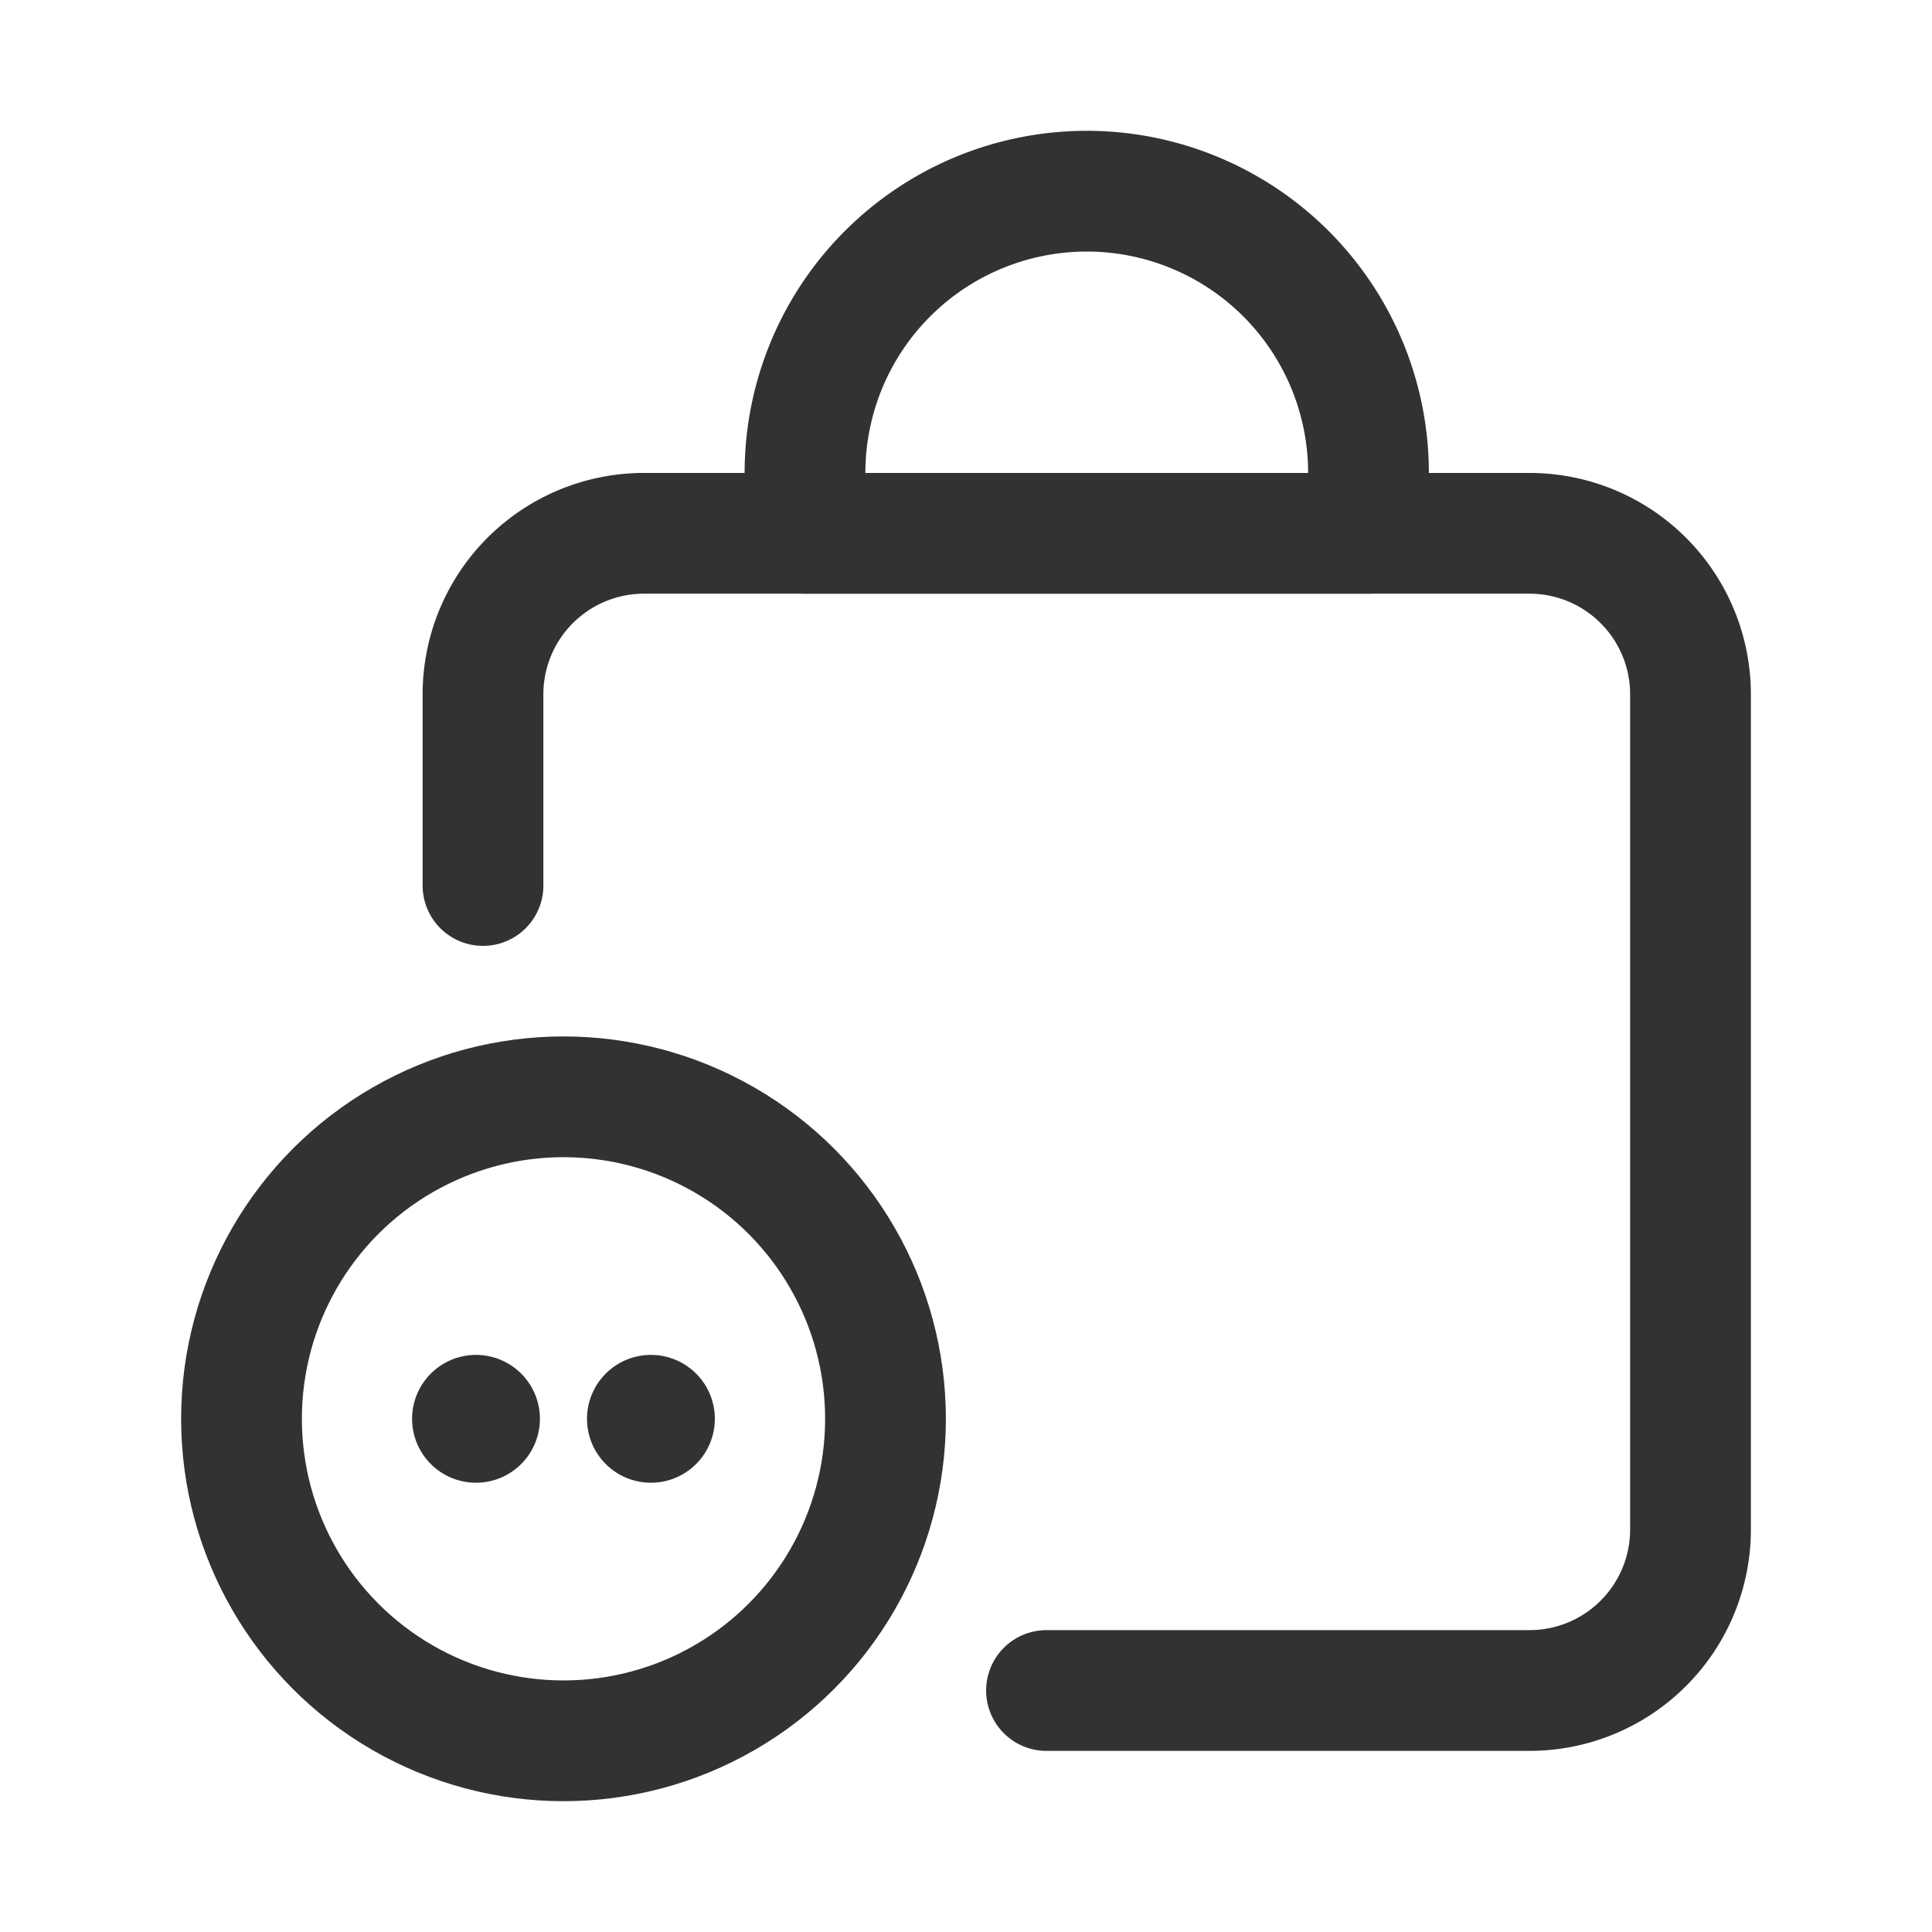 <svg id="Layer_3" data-name="Layer 3" xmlns="http://www.w3.org/2000/svg" viewBox="0 0 24 24"><path d="M6,11V8.625a2,2,0,0,1,2-2H19a2,2,0,0,1,2,2V19a2,2,0,0,1-2,2H13" fill="none" stroke="#323232" stroke-linecap="round" stroke-linejoin="round" stroke-width="1.5"/><path d="M13.5,2.375h0a3.5,3.5,0,0,1,3.5,3.5h0v.75H10v-.75A3.5,3.5,0,0,1,13.5,2.375Z" fill="none" stroke="#323232" stroke-linecap="round" stroke-linejoin="round" stroke-width="1.5"/><circle cx="7" cy="17.625" r="4" fill="none" stroke="#323232" stroke-linecap="round" stroke-linejoin="round" stroke-width="1.5"/><path d="M8.086,17.581a.044.044,0,1,0,.044.044h0a.044.044,0,0,0-.044-.044" fill="none" stroke="#323232" stroke-linecap="round" stroke-linejoin="round" stroke-width="1.5"/><path d="M5.913,17.581a.044.044,0,0,0-.044.044h0a.044.044,0,1,0,.044-.044h0" fill="none" stroke="#323232" stroke-linecap="round" stroke-linejoin="round" stroke-width="1.5"/><path d="M0,0H24V24H0Z" fill="none"/></svg>